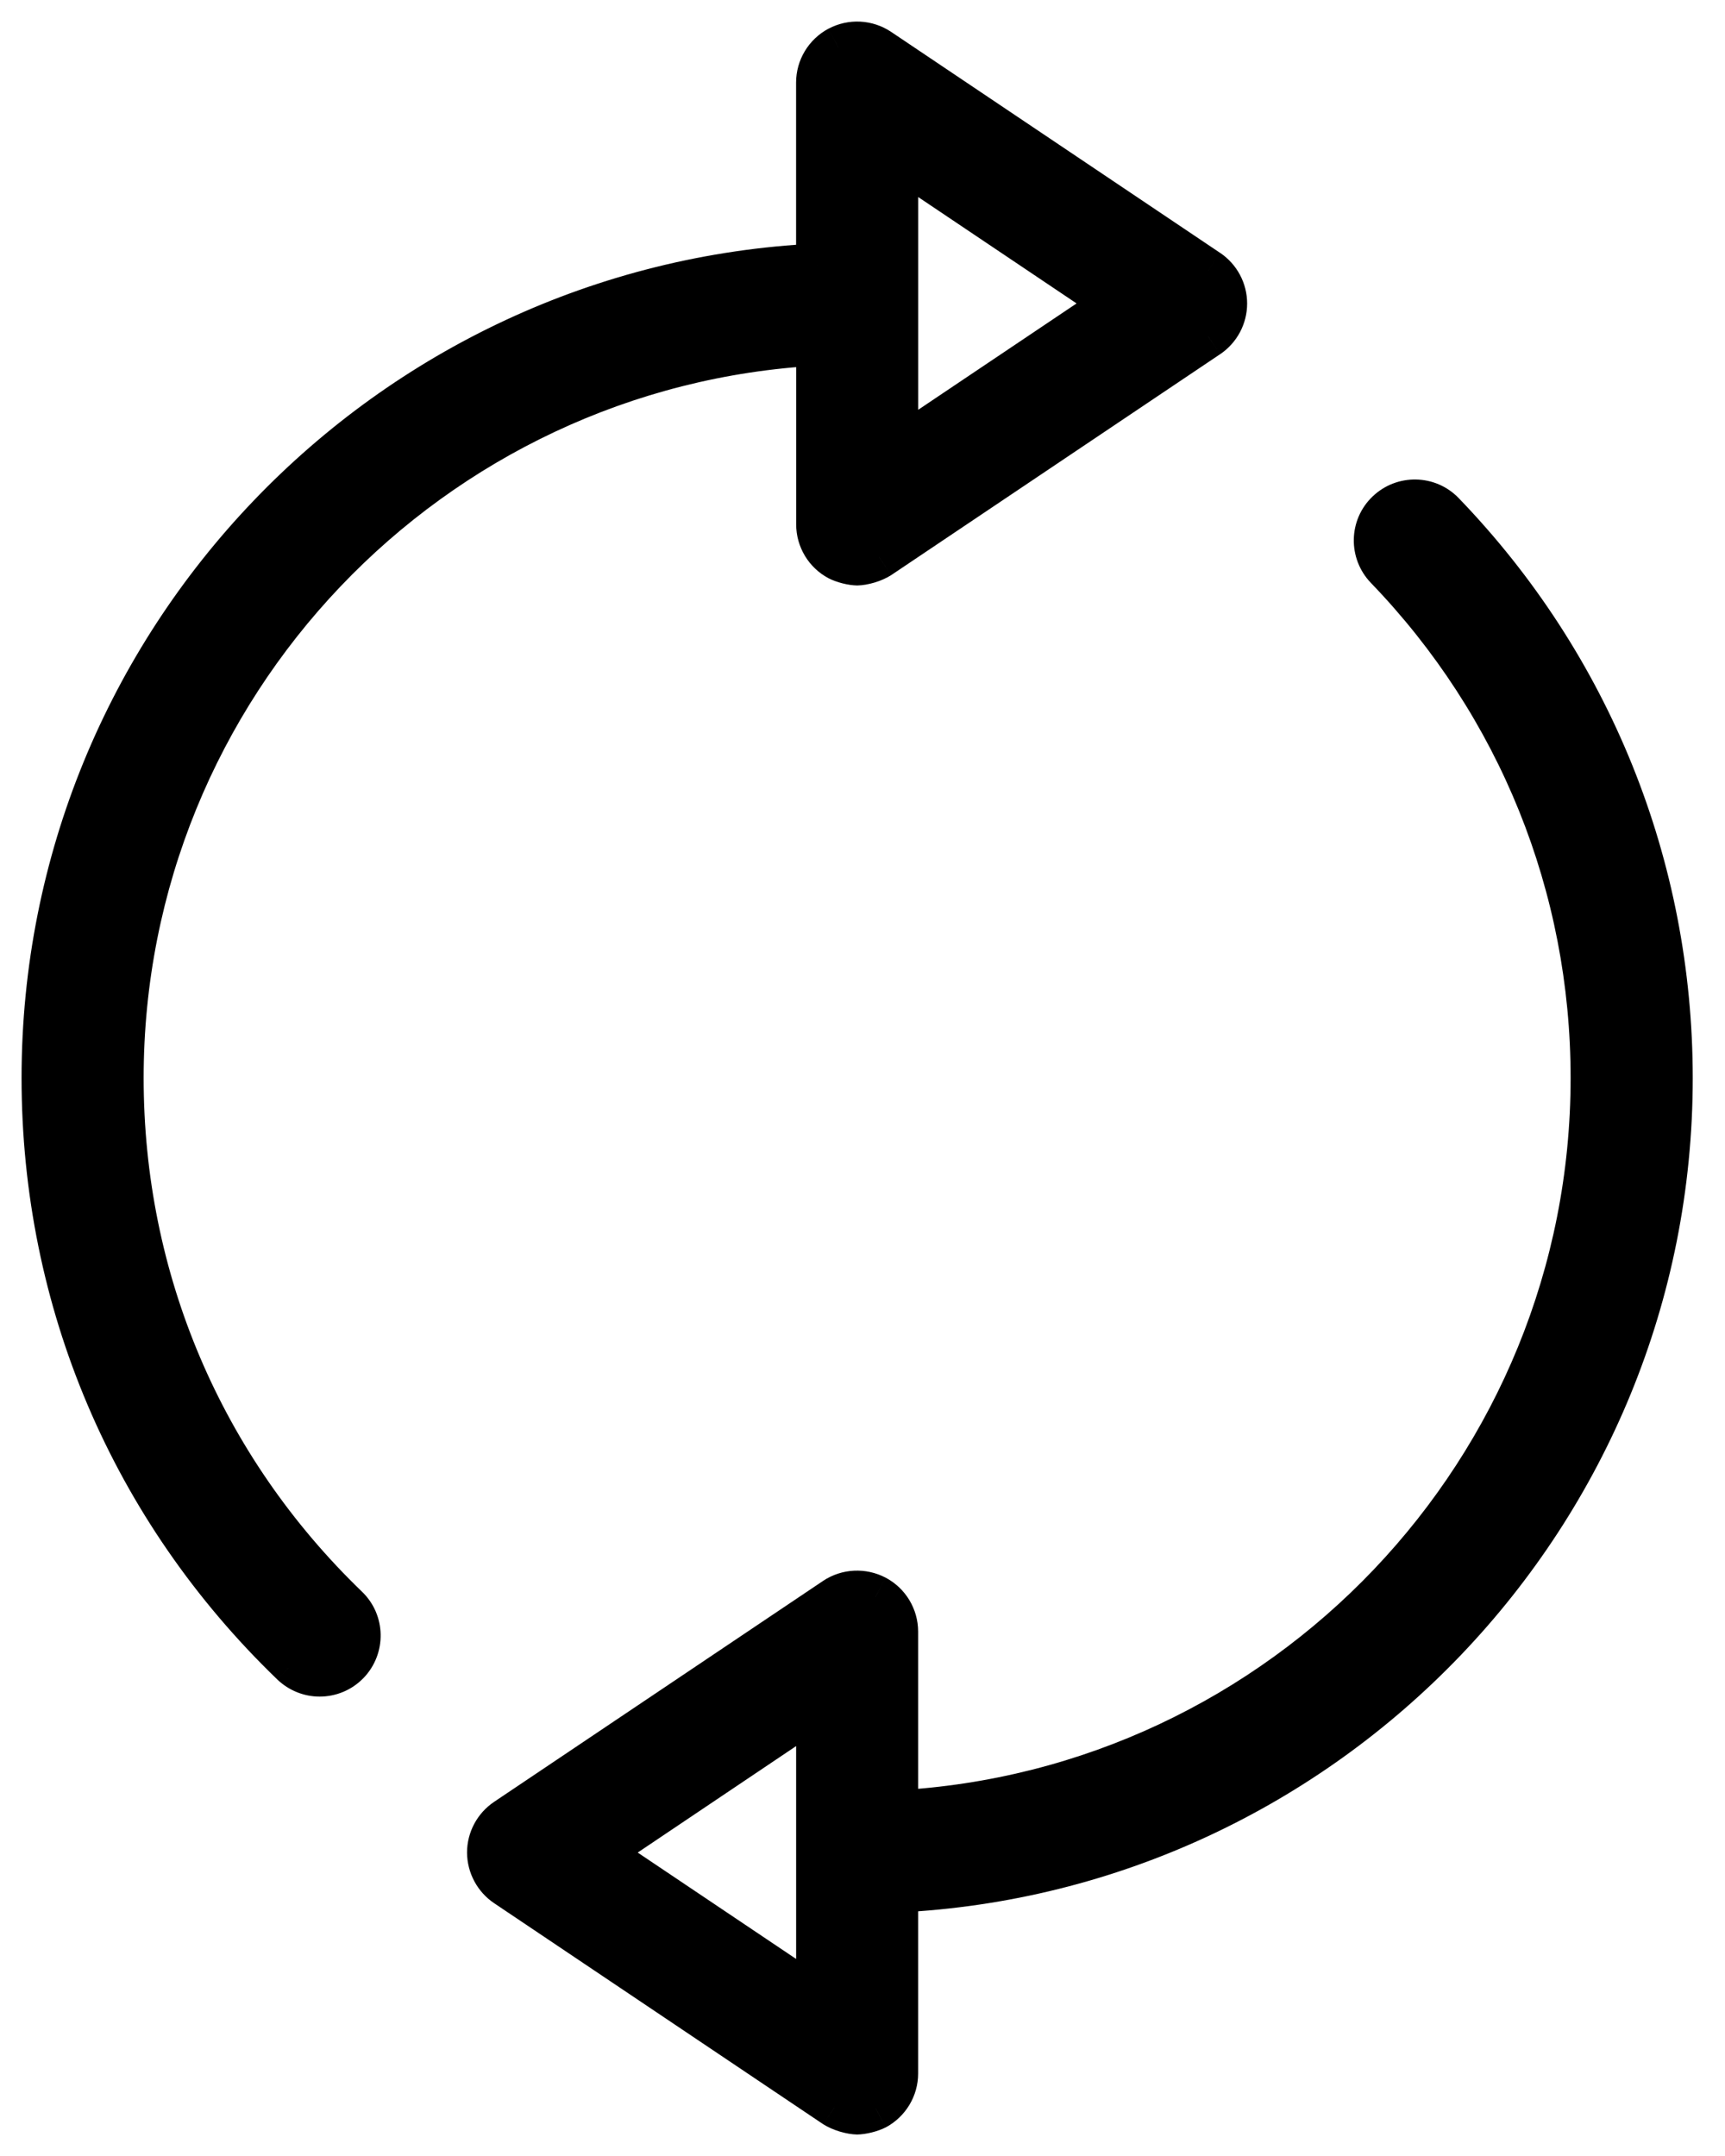 <svg width="40" height="50" viewBox="0 0 40 50" version="1.1" xmlns="http://www.w3.org/2000/svg" xmlns:xlink="http://www.w3.org/1999/xlink" xmlns:figma="http://www.figma.com/figma/ns">
<title>Refresh</title>
<desc>Created using Figma</desc>
<g id="Canvas" transform="translate(-3952 -1548)" figma:type="canvas">
<g id="Refresh" style="mix-blend-mode:normal;" figma:type="frame">
<g id="Vector" style="mix-blend-mode:normal;" figma:type="vector">
<use xlink:href="#path0_fill" transform="translate(3963.33 1559.62)" style="mix-blend-mode:normal;"/>
<use xlink:href="#path1_stroke" transform="translate(3963.33 1559.62)" style="mix-blend-mode:normal;"/>
</g>
<g id="Vector" style="mix-blend-mode:normal;" figma:type="vector">
<use xlink:href="#path2_fill" transform="translate(3953 1549)" style="mix-blend-mode:normal;"/>
<use xlink:href="#path3_stroke" transform="translate(3953 1549)" style="mix-blend-mode:normal;"/>
</g>
</g>
</g>
<defs>
<path id="path0_fill" d="M 0.407 32.102L 8.035 37.227C 8.19 37.329 8.368 37.382 8.545 37.382C 8.692 37.382 8.84 37.347 8.975 37.274C 9.272 37.114 9.46 36.804 9.46 36.467L 9.46 32.235C 19.444 31.755 27.422 23.482 27.422 13.383C 27.422 8.471 25.545 3.816 22.137 0.281C 21.787 -0.084 21.208 -0.094 20.843 0.256C 20.478 0.605 20.468 1.185 20.818 1.55C 23.896 4.743 25.59 8.943 25.59 13.38C 25.59 22.473 18.434 29.924 9.46 30.401L 9.46 26.218C 9.46 25.881 9.272 25.569 8.975 25.411C 8.675 25.254 8.315 25.271 8.033 25.459L 0.405 30.583C 0.152 30.753 -1.90624e-07 31.038 -1.90624e-07 31.343C 0.002 31.648 0.155 31.932 0.407 32.102ZM 7.631 27.935L 7.631 34.748L 2.561 31.343L 7.631 27.935Z"/>
<path id="path1_stroke" d="M 0.407 32.102L 0.128 32.517L 0.128 32.517L 0.407 32.102ZM 8.035 37.227L 7.757 37.642L 7.76 37.644L 8.035 37.227ZM 8.975 37.274L 9.211 37.715L 9.212 37.715L 8.975 37.274ZM 9.46 32.235L 9.436 31.735L 8.96 31.758L 8.96 32.235L 9.46 32.235ZM 22.137 0.281L 21.776 0.627L 21.777 0.628L 22.137 0.281ZM 20.818 1.55L 20.457 1.896L 20.458 1.897L 20.818 1.55ZM 9.46 30.401L 8.96 30.401L 8.96 30.928L 9.486 30.9L 9.46 30.401ZM 8.975 25.411L 9.209 24.969L 9.207 24.968L 8.975 25.411ZM 8.033 25.459L 7.756 25.042L 7.754 25.044L 8.033 25.459ZM 0.405 30.583L 0.126 30.168L 0.126 30.168L 0.405 30.583ZM -1.90624e-07 31.343L -0.5 31.343L -0.5 31.347L -1.90624e-07 31.343ZM 7.631 27.935L 8.131 27.935L 8.131 26.996L 7.352 27.52L 7.631 27.935ZM 7.631 34.748L 7.352 35.163L 8.131 35.686L 8.131 34.748L 7.631 34.748ZM 2.561 31.343L 2.282 30.928L 1.665 31.343L 2.282 31.758L 2.561 31.343ZM 0.128 32.517L 7.757 37.642L 8.314 36.812L 0.686 31.687L 0.128 32.517ZM 7.76 37.644C 7.979 37.782 8.296 37.877 8.545 37.882L 8.545 36.882C 8.439 36.887 8.401 36.876 8.311 36.81L 7.76 37.644ZM 8.545 37.882C 8.751 37.878 9.017 37.814 9.211 37.715L 8.738 36.834C 8.662 36.879 8.634 36.885 8.545 36.882L 8.545 37.882ZM 9.212 37.715C 9.669 37.469 9.96 36.991 9.96 36.467L 8.96 36.467C 8.96 36.618 8.875 36.76 8.738 36.834L 9.212 37.715ZM 9.96 36.467L 9.96 32.235L 8.96 32.235L 8.96 36.467L 9.96 36.467ZM 9.484 32.734C 19.733 32.242 27.922 23.751 27.922 13.383L 26.922 13.383C 26.922 23.214 19.155 31.268 9.436 31.735L 9.484 32.734ZM 27.922 13.383C 27.922 8.342 25.995 3.562 22.497 -0.066L 21.777 0.628C 25.095 4.07 26.922 8.6 26.922 13.383L 27.922 13.383ZM 22.498 -0.065C 21.956 -0.631 21.059 -0.645 20.497 -0.105L 21.189 0.617C 21.356 0.456 21.619 0.463 21.776 0.627L 22.498 -0.065ZM 20.497 -0.105C 19.931 0.437 19.918 1.333 20.457 1.896L 21.179 1.204C 21.019 1.037 21.025 0.774 21.189 0.617L 20.497 -0.105ZM 20.458 1.897C 23.446 4.997 25.09 9.072 25.09 13.38L 26.09 13.38C 26.09 8.814 24.346 4.489 21.178 1.203L 20.458 1.897ZM 25.09 13.38C 25.09 22.205 18.144 29.438 9.433 29.901L 9.486 30.9C 18.725 30.409 26.09 22.74 26.09 13.38L 25.09 13.38ZM 9.96 30.401L 9.96 26.218L 8.96 26.218L 8.96 30.401L 9.96 30.401ZM 9.96 26.218C 9.96 25.697 9.671 25.214 9.209 24.969L 8.741 25.853C 8.874 25.923 8.96 26.065 8.96 26.218L 9.96 26.218ZM 9.207 24.968C 8.747 24.727 8.192 24.753 7.756 25.042L 8.309 25.875C 8.439 25.789 8.603 25.781 8.742 25.854L 9.207 24.968ZM 7.754 25.044L 0.126 30.168L 0.684 30.998L 8.312 25.874L 7.754 25.044ZM 0.126 30.168C -0.264 30.431 -0.5 30.871 -0.5 31.343L 0.5 31.343C 0.5 31.205 0.569 31.075 0.684 30.998L 0.126 30.168ZM -0.5 31.347C -0.496 31.816 -0.262 32.254 0.128 32.517L 0.687 31.687C 0.572 31.61 0.501 31.479 0.5 31.338L -0.5 31.347ZM 7.131 27.935L 7.131 34.748L 8.131 34.748L 8.131 27.935L 7.131 27.935ZM 7.909 34.333L 2.84 30.928L 2.282 31.758L 7.352 35.163L 7.909 34.333ZM 2.84 31.758L 7.91 28.35L 7.352 27.52L 2.282 30.928L 2.84 31.758Z"/>
<path id="path2_fill" d="M 17.962 6.979L 17.962 11.161C 17.962 11.499 18.149 11.811 18.447 11.968C 18.582 12.041 18.729 12.078 18.877 12.078C 19.054 12.078 19.234 12.026 19.386 11.923L 27.014 6.799C 27.267 6.629 27.419 6.344 27.419 6.039C 27.419 5.734 27.267 5.45 27.014 5.28L 19.386 0.155C 19.106 -0.032 18.744 -0.052 18.444 0.108C 18.147 0.268 17.96 0.577 17.96 0.915L 17.96 5.147C 7.975 5.625 4.28905e-07 13.897 4.28905e-07 23.999C 4.28905e-07 29.171 2.051 33.998 5.777 37.589C 5.954 37.758 6.184 37.846 6.411 37.846C 6.651 37.846 6.891 37.753 7.071 37.566C 7.421 37.201 7.411 36.622 7.046 36.272C 3.683 33.029 1.831 28.671 1.831 23.999C 1.831 14.907 8.987 7.456 17.962 6.979ZM 19.791 2.631L 24.861 6.037L 19.791 9.442L 19.791 2.631Z"/>
<path id="path3_stroke" d="M 17.962 6.979L 18.462 6.979L 18.462 6.451L 17.936 6.479L 17.962 6.979ZM 18.447 11.968L 18.683 11.528L 18.681 11.527L 18.447 11.968ZM 19.386 11.923L 19.108 11.508L 19.107 11.508L 19.386 11.923ZM 27.014 6.799L 27.293 7.214L 27.294 7.214L 27.014 6.799ZM 27.014 5.28L 27.294 4.865L 27.293 4.865L 27.014 5.28ZM 19.386 0.155L 19.665 -0.26L 19.665 -0.26L 19.386 0.155ZM 18.444 0.108L 18.209 -0.333L 18.207 -0.333L 18.444 0.108ZM 17.96 5.147L 17.983 5.647L 18.46 5.624L 18.46 5.147L 17.96 5.147ZM 5.777 37.589L 5.43 37.949L 5.431 37.95L 5.777 37.589ZM 7.071 37.566L 7.432 37.912L 7.432 37.912L 7.071 37.566ZM 7.046 36.272L 6.699 36.632L 6.7 36.633L 7.046 36.272ZM 19.791 2.631L 20.07 2.216L 19.291 1.693L 19.291 2.631L 19.791 2.631ZM 24.861 6.037L 25.139 6.452L 25.757 6.037L 25.139 5.622L 24.861 6.037ZM 19.791 9.442L 19.291 9.442L 19.291 10.38L 20.07 9.857L 19.791 9.442ZM 17.462 6.979L 17.462 11.161L 18.462 11.161L 18.462 6.979L 17.462 6.979ZM 17.462 11.161C 17.462 11.683 17.751 12.166 18.213 12.41L 18.681 11.527C 18.548 11.456 18.462 11.314 18.462 11.161L 17.462 11.161ZM 18.21 12.409C 18.401 12.507 18.667 12.574 18.877 12.578L 18.877 11.578C 18.791 11.582 18.763 11.575 18.683 11.528L 18.21 12.409ZM 18.877 12.578C 19.125 12.573 19.446 12.479 19.665 12.338L 19.107 11.508C 19.022 11.573 18.983 11.583 18.877 11.578L 18.877 12.578ZM 19.665 12.338L 27.293 7.214L 26.735 6.384L 19.108 11.508L 19.665 12.338ZM 27.294 7.214C 27.683 6.951 27.919 6.511 27.919 6.039L 26.919 6.039C 26.919 6.177 26.85 6.307 26.735 6.384L 27.294 7.214ZM 27.919 6.039C 27.919 5.567 27.683 5.127 27.294 4.865L 26.735 5.694C 26.85 5.772 26.919 5.902 26.919 6.039L 27.919 6.039ZM 27.293 4.865L 19.665 -0.26L 19.108 0.57L 26.735 5.695L 27.293 4.865ZM 19.665 -0.26C 19.232 -0.55 18.673 -0.581 18.209 -0.333L 18.68 0.549C 18.816 0.476 18.98 0.485 19.108 0.571L 19.665 -0.26ZM 18.207 -0.333C 17.75 -0.087 17.46 0.391 17.46 0.915L 18.46 0.915C 18.46 0.764 18.544 0.622 18.681 0.548L 18.207 -0.333ZM 17.46 0.915L 17.46 5.147L 18.46 5.147L 18.46 0.915L 17.46 0.915ZM 17.936 4.648C 7.686 5.138 -0.5 13.629 -0.5 23.999L 0.5 23.999C 0.5 14.165 8.264 6.111 17.983 5.647L 17.936 4.648ZM -0.5 23.999C -0.5 29.307 1.607 34.264 5.43 37.949L 6.124 37.228C 2.496 33.732 0.5 29.035 0.5 23.999L -0.5 23.999ZM 5.431 37.95C 5.703 38.21 6.057 38.346 6.411 38.346L 6.411 37.346C 6.311 37.346 6.206 37.307 6.122 37.227L 5.431 37.95ZM 6.411 38.346C 6.78 38.346 7.152 38.203 7.432 37.912L 6.71 37.22C 6.63 37.303 6.523 37.346 6.411 37.346L 6.411 38.346ZM 7.432 37.912C 7.971 37.35 7.958 36.453 7.392 35.911L 6.7 36.633C 6.864 36.79 6.87 37.053 6.71 37.22L 7.432 37.912ZM 7.393 35.912C 4.128 32.763 2.331 28.535 2.331 23.999L 1.331 23.999C 1.331 28.807 3.238 33.294 6.699 36.632L 7.393 35.912ZM 2.331 23.999C 2.331 15.174 9.278 7.941 17.989 7.478L 17.936 6.479C 8.697 6.971 1.331 14.639 1.331 23.999L 2.331 23.999ZM 19.512 3.046L 24.582 6.452L 25.139 5.622L 20.07 2.216L 19.512 3.046ZM 24.582 5.622L 19.512 9.027L 20.07 9.857L 25.139 6.452L 24.582 5.622ZM 20.291 9.442L 20.291 2.631L 19.291 2.631L 19.291 9.442L 20.291 9.442Z"/>
</defs>
</svg>
